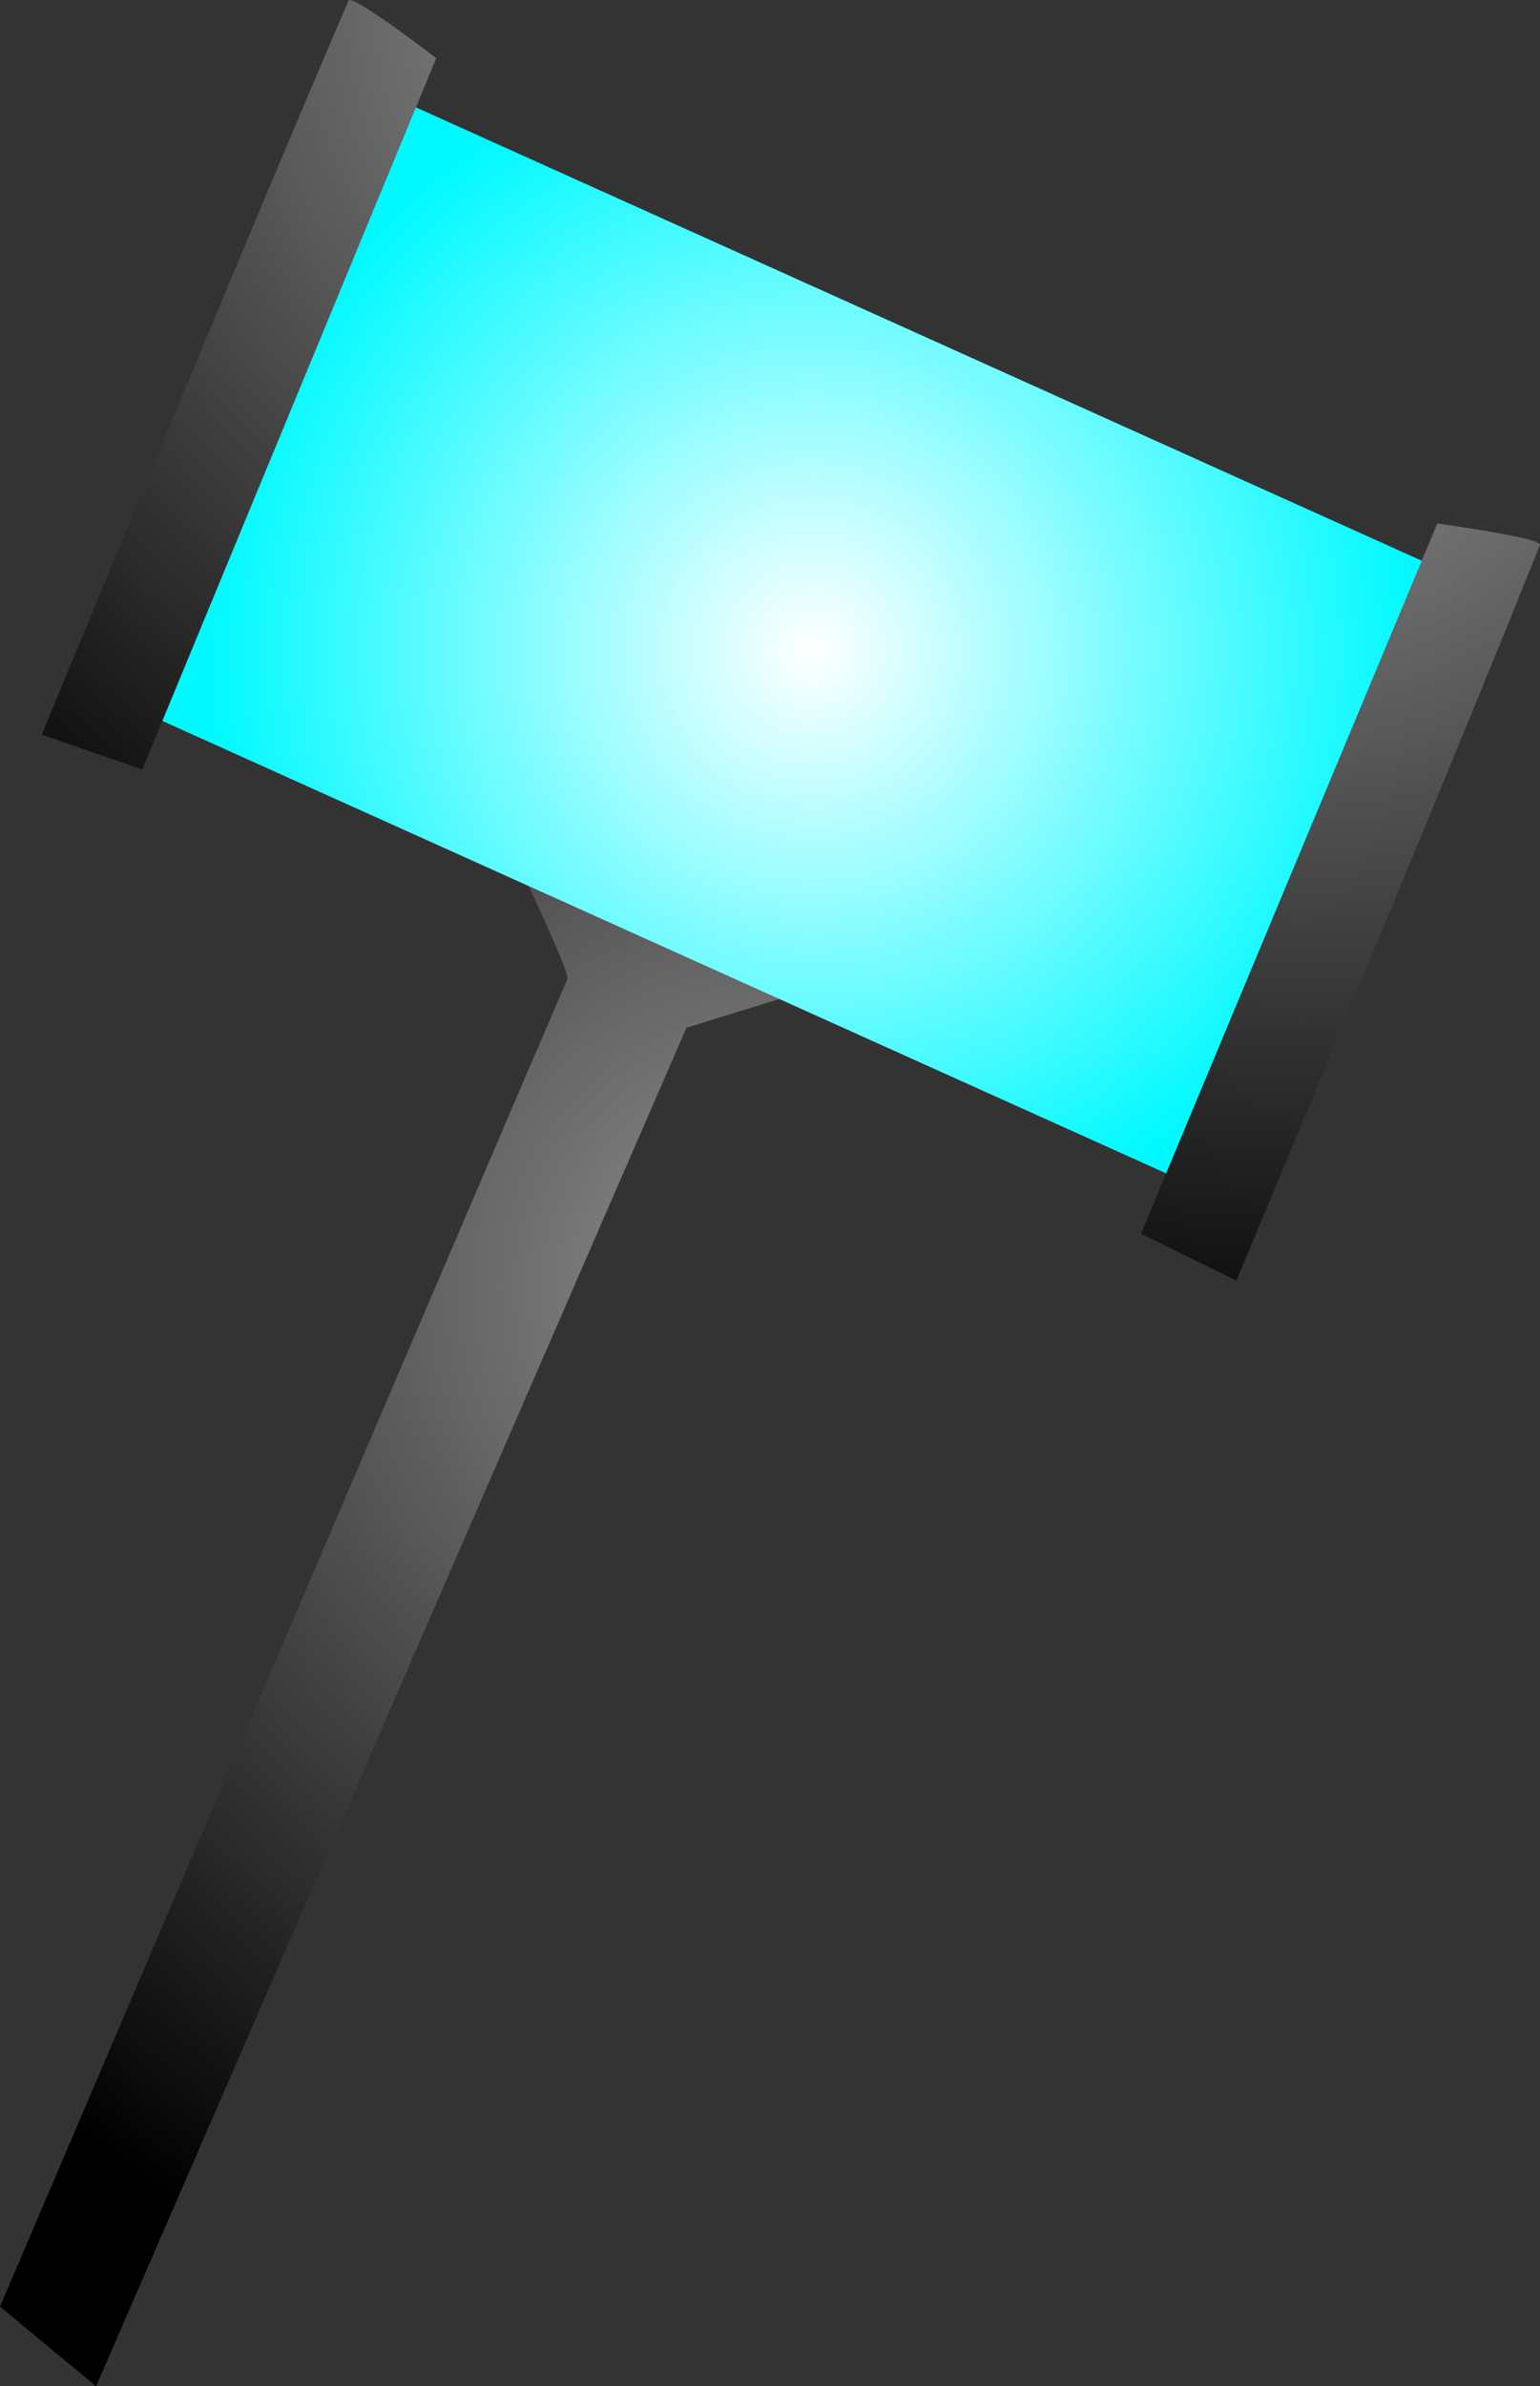 <svg version="1.1" xmlns="http://www.w3.org/2000/svg" xmlns:xlink="http://www.w3.org/1999/xlink" width="28.425" height="44.017" viewBox="0,0,28.425,44.017"><rect x="0" y="0" width="28.425" height="44.017" fill="#333333" stroke="none"/><defs><radialGradient cx="240.138" cy="181.738" r="20.271" gradientUnits="userSpaceOnUse" id="color-1"><stop offset="0" stop-color="#919191"/><stop offset="1" stop-color="#000000"/></radialGradient><radialGradient cx="240.769" cy="169.975" r="11.129" gradientUnits="userSpaceOnUse" id="color-2"><stop offset="0" stop-color="#ffffff"/><stop offset="1" stop-color="#00f9ff"/></radialGradient><radialGradient cx="238.339" cy="158.131" r="20.271" gradientUnits="userSpaceOnUse" id="color-3"><stop offset="0" stop-color="#919191"/><stop offset="1" stop-color="#000000"/></radialGradient><radialGradient cx="249.804" cy="163.803" r="20.271" gradientUnits="userSpaceOnUse" id="color-4"><stop offset="0" stop-color="#919191"/><stop offset="1" stop-color="#000000"/></radialGradient></defs><g transform="translate(-225.788,-157.991)"><g data-paper-data="{&quot;isPaintingLayer&quot;:true}" fill-rule="nonzero" stroke="none" stroke-linecap="butt" stroke-linejoin="miter" stroke-miterlimit="10" stroke-dasharray="" stroke-dashoffset="0" style="mix-blend-mode: normal"><path d="M225.788,200.54c0,0 8.77,-20.544 10.472,-24.487c0.059,-0.136 -1.081,-2.49 -1.081,-2.49l5.893,2.58l-2.613,0.805l-10.898,25.06z" fill="url(#color-1)" stroke-width="1.5"/><path d="M233.136,159.824l20.294,9.141l-5.028,11.161l-20.294,-9.141z" fill="url(#color-2)" stroke-width="0"/><path d="M226.559,171.544c0,0 3.961,-9.599 5.662,-13.542c0.059,-0.136 1.619,1.062 1.619,1.062l-5.425,13.12z" fill="url(#color-3)" stroke-width="1.5"/><path d="M246.847,180.75l5.47,-13.101c0,0 1.949,0.261 1.894,0.398c-1.594,3.988 -5.602,13.567 -5.602,13.567z" data-paper-data="{&quot;index&quot;:null}" fill="url(#color-4)" stroke-width="1.5"/></g></g></svg>